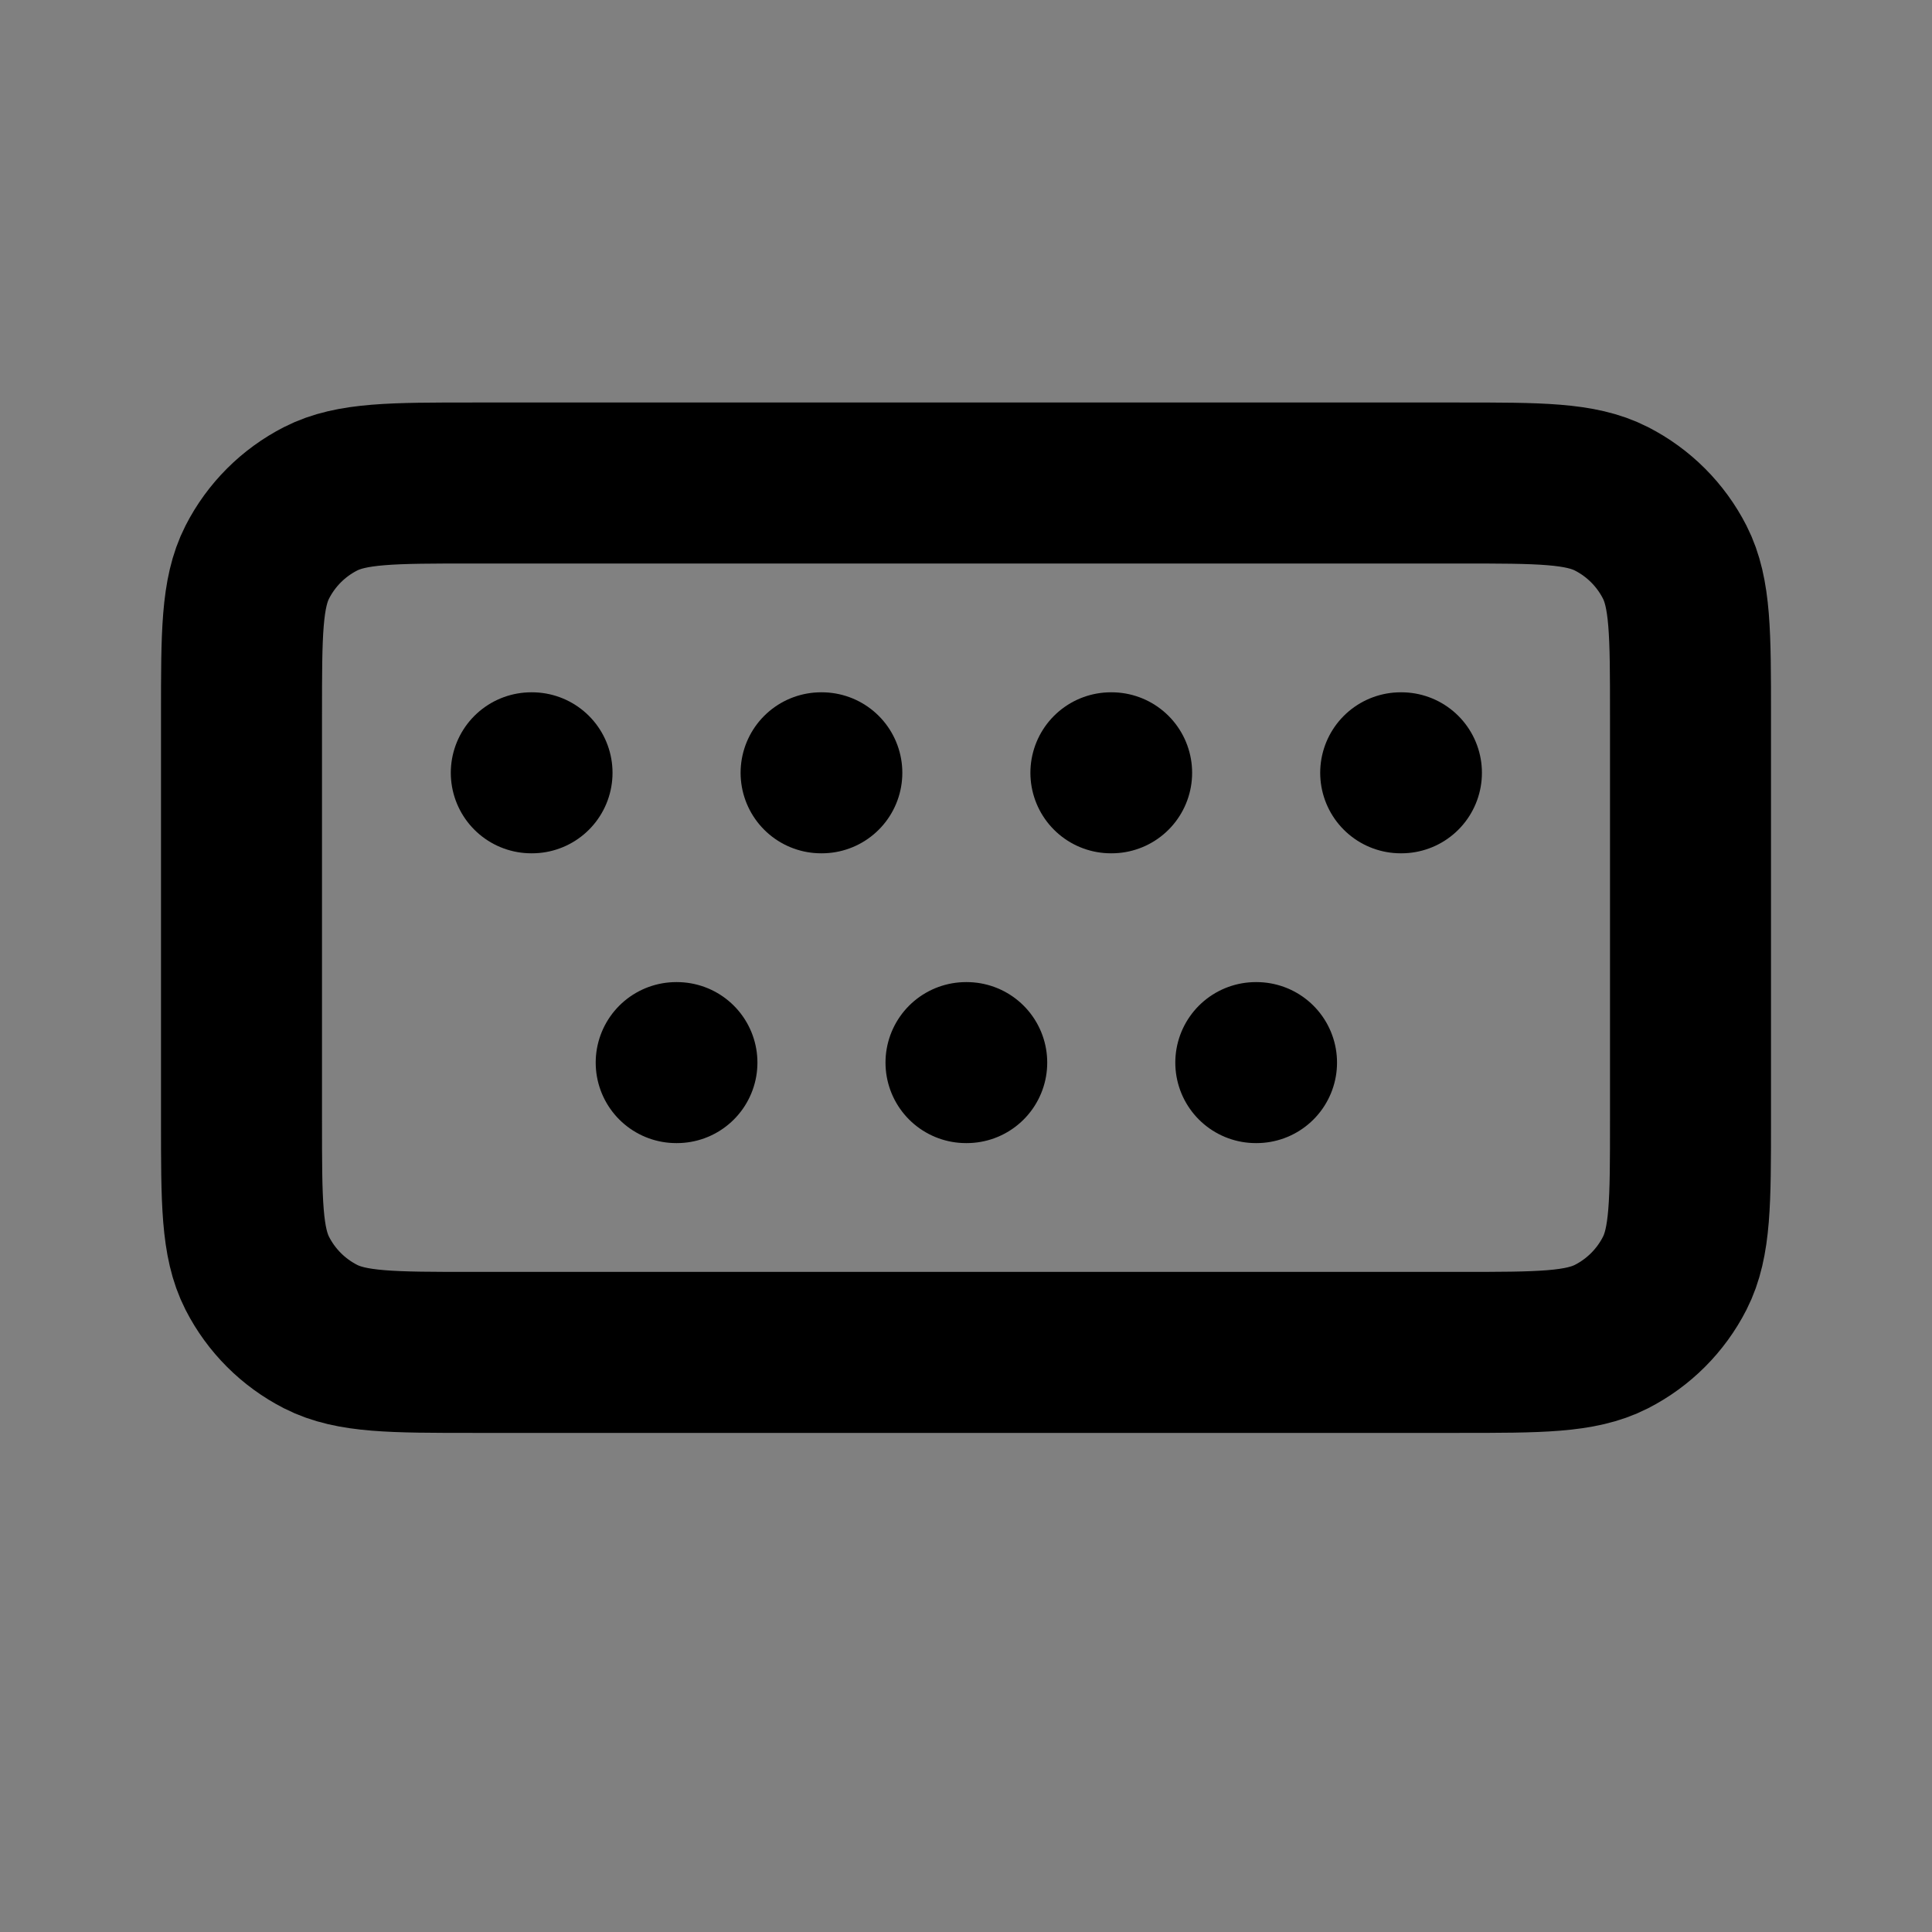 <svg width="24" height="24" viewBox="0 0 24 24" fill="none" xmlns="http://www.w3.org/2000/svg">
<rect x="0" y="0" width="24" height="24" fill="#808080" stroke="none"/>
<path d="M3 8.88C3 7.872 3 7.368 3.196 6.983C3.369 6.644 3.644 6.369 3.983 6.196C4.368 6 4.872 6 5.88 6H18.12C19.128 6 19.632 6 20.017 6.196C20.356 6.369 20.631 6.644 20.804 6.983C21 7.368 21 7.872 21 8.88V13.92C21 14.928 21 15.432 20.804 15.817C20.631 16.156 20.356 16.431 20.017 16.604C19.632 16.8 19.128 16.8 18.12 16.8H5.88C4.872 16.8 4.368 16.8 3.983 16.604C3.644 16.431 3.369 16.156 3.196 15.817C3 15.432 3 14.928 3 13.92V8.88Z" fill="white" fill-opacity="0.01"/>
<path d="M6.6 9.6H6.609M8.4 13.2H8.409M10.2 9.6H10.209M12 13.2H12.009M13.8 9.6H13.809M15.6 13.2H15.609M17.4 9.6H17.409M5.88 16.8H18.12C19.128 16.8 19.632 16.8 20.017 16.604C20.356 16.431 20.631 16.156 20.804 15.817C21 15.432 21 14.928 21 13.92V8.88C21 7.872 21 7.368 20.804 6.983C20.631 6.644 20.356 6.369 20.017 6.196C19.632 6 19.128 6 18.12 6H5.88C4.872 6 4.368 6 3.983 6.196C3.644 6.369 3.369 6.644 3.196 6.983C3 7.368 3 7.872 3 8.88V13.92C3 14.928 3 15.432 3.196 15.817C3.369 16.156 3.644 16.431 3.983 16.604C4.368 16.8 4.872 16.8 5.88 16.8Z" stroke="current" stroke-width="2" stroke-linecap="round" stroke-linejoin="round"/>
</svg>
